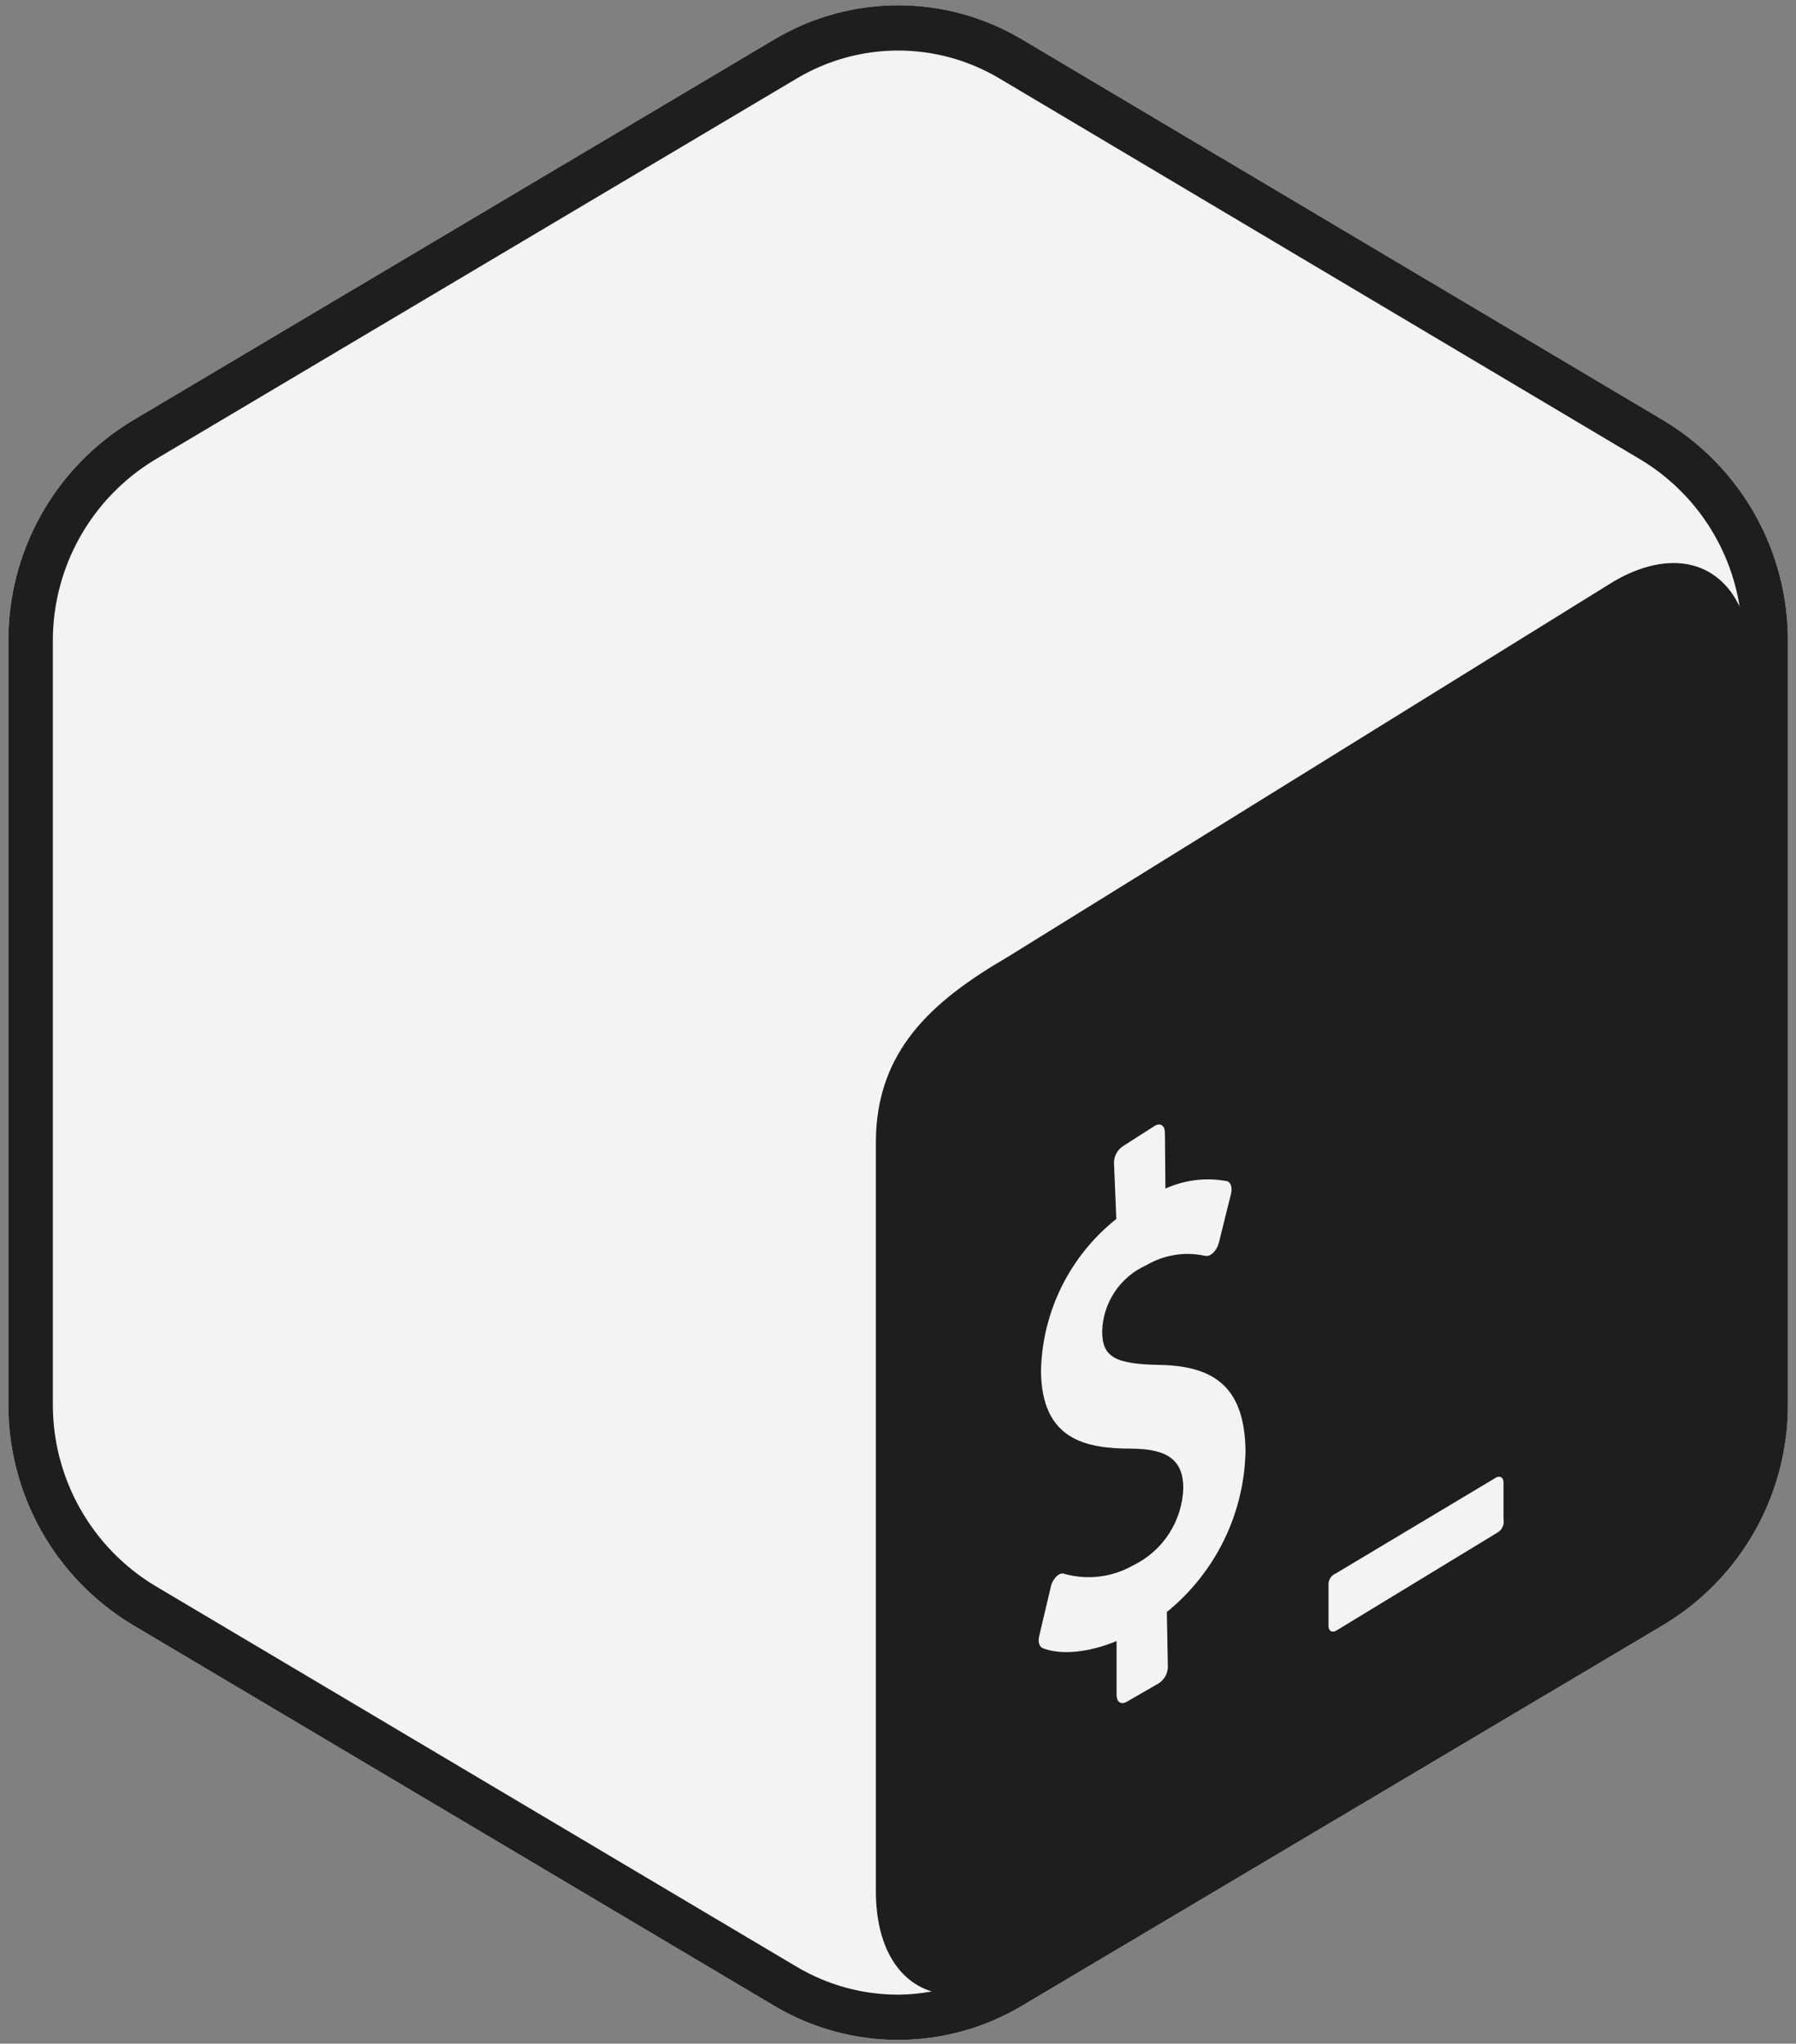 <svg width="131" height="149" viewBox="0 0 131 149" fill="none" xmlns="http://www.w3.org/2000/svg">
<rect x="0" y="0" width="131" height="149" fill="#808080" stroke="none"/>
<path d="M121.377 30.678L74.548 2.876C71.816 1.246 68.694 0.386 65.513 0.386C62.332 0.386 59.21 1.246 56.478 2.876L9.641 30.678C6.872 32.349 4.584 34.71 3.001 37.53C1.418 40.351 0.595 43.534 0.612 46.768V102.365C0.596 105.598 1.421 108.779 3.003 111.598C4.586 114.416 6.873 116.776 9.641 118.446L56.471 146.239C59.203 147.867 62.325 148.727 65.505 148.727C68.686 148.727 71.808 147.867 74.54 146.239L121.369 118.446C124.14 116.776 126.43 114.416 128.015 111.595C129.599 108.774 130.424 105.591 130.408 102.355V46.771C130.425 43.536 129.601 40.353 128.019 37.533C126.436 34.712 124.148 32.351 121.378 30.68L121.377 30.678Z" fill="#F3F3F3"/>
<path d="M121.377 30.678L74.548 2.876C71.816 1.246 68.694 0.386 65.513 0.386C62.332 0.386 59.21 1.246 56.478 2.876L9.641 30.678C6.872 32.349 4.584 34.71 3.001 37.53C1.418 40.351 0.595 43.534 0.612 46.768V102.365C0.596 105.598 1.421 108.779 3.003 111.598C4.586 114.416 6.873 116.776 9.641 118.446L56.471 146.239C59.203 147.867 62.325 148.727 65.505 148.727C68.686 148.727 71.808 147.867 74.54 146.239L121.369 118.446C124.14 116.776 126.43 114.416 128.015 111.595C129.599 108.774 130.424 105.591 130.408 102.355V46.771C130.425 43.536 129.601 40.353 128.019 37.533C126.436 34.712 124.148 32.351 121.378 30.68L121.377 30.678ZM58.11 143.396L11.281 115.603C9.006 114.225 7.127 112.281 5.825 109.961C4.524 107.641 3.845 105.023 3.855 102.363V46.767C3.844 44.107 4.523 41.489 5.824 39.169C7.126 36.849 9.006 34.905 11.281 33.527L58.111 5.725C60.347 4.39 62.904 3.685 65.509 3.685C68.114 3.685 70.67 4.39 72.907 5.725L119.697 33.527C121.603 34.681 123.234 36.237 124.476 38.087C125.718 39.936 126.542 42.035 126.889 44.235C125.333 40.925 121.835 40.016 117.756 42.36L73.488 69.778C67.965 72.994 63.895 76.622 63.886 83.28V137.873C63.886 141.858 65.489 144.436 67.965 145.196C67.154 145.344 66.332 145.423 65.508 145.43C62.904 145.428 60.349 144.725 58.11 143.395L58.11 143.396Z" fill="#1E1E1E"/>
<path d="M109.103 107.738L97.438 114.715C97.285 114.776 97.153 114.881 97.058 115.016C96.963 115.15 96.909 115.31 96.903 115.474V118.541C96.903 118.916 97.157 119.066 97.466 118.888L109.309 111.686C109.451 111.58 109.56 111.435 109.623 111.269C109.686 111.103 109.701 110.922 109.665 110.748V108.057C109.656 107.71 109.384 107.56 109.103 107.739V107.738Z" fill="#F3F3F3"/>
<path d="M84.275 82.055C84.65 81.868 84.959 82.055 84.969 82.59L85.006 86.659C86.409 86.022 87.974 85.832 89.488 86.115C89.779 86.191 89.901 86.584 89.788 87.053L88.897 90.626C88.83 90.895 88.69 91.142 88.494 91.338C88.425 91.406 88.346 91.463 88.26 91.507C88.154 91.564 88.031 91.584 87.913 91.563C86.436 91.236 84.89 91.485 83.59 92.257C82.659 92.677 81.864 93.351 81.299 94.202C80.733 95.053 80.419 96.046 80.393 97.067C80.393 98.943 81.33 99.458 84.603 99.515C88.925 99.59 90.801 101.474 90.848 105.835C90.797 108.083 90.257 110.294 89.266 112.313C88.275 114.332 86.857 116.112 85.109 117.528L85.184 121.522C85.181 121.766 85.116 122.006 84.997 122.219C84.877 122.432 84.706 122.611 84.499 122.741L82.137 124.101C81.761 124.288 81.452 124.101 81.442 123.576V119.647C79.417 120.491 77.364 120.688 76.051 120.163C75.807 120.069 75.695 119.703 75.798 119.281L76.651 115.671C76.716 115.385 76.863 115.125 77.073 114.921C77.14 114.857 77.216 114.803 77.298 114.762C77.359 114.734 77.424 114.72 77.491 114.72C77.557 114.72 77.622 114.734 77.683 114.762C79.354 115.215 81.137 114.989 82.643 114.133C83.709 113.619 84.614 112.823 85.261 111.831C85.907 110.84 86.269 109.69 86.309 108.507C86.309 106.482 85.194 105.638 82.559 105.619C79.155 105.619 75.995 104.963 75.929 99.993C75.968 97.849 76.481 95.74 77.431 93.817C78.381 91.894 79.744 90.206 81.424 88.872L81.255 84.784C81.254 84.536 81.317 84.293 81.437 84.076C81.556 83.859 81.73 83.677 81.94 83.546L84.275 82.055Z" fill="#F3F3F3"/>
</svg>

